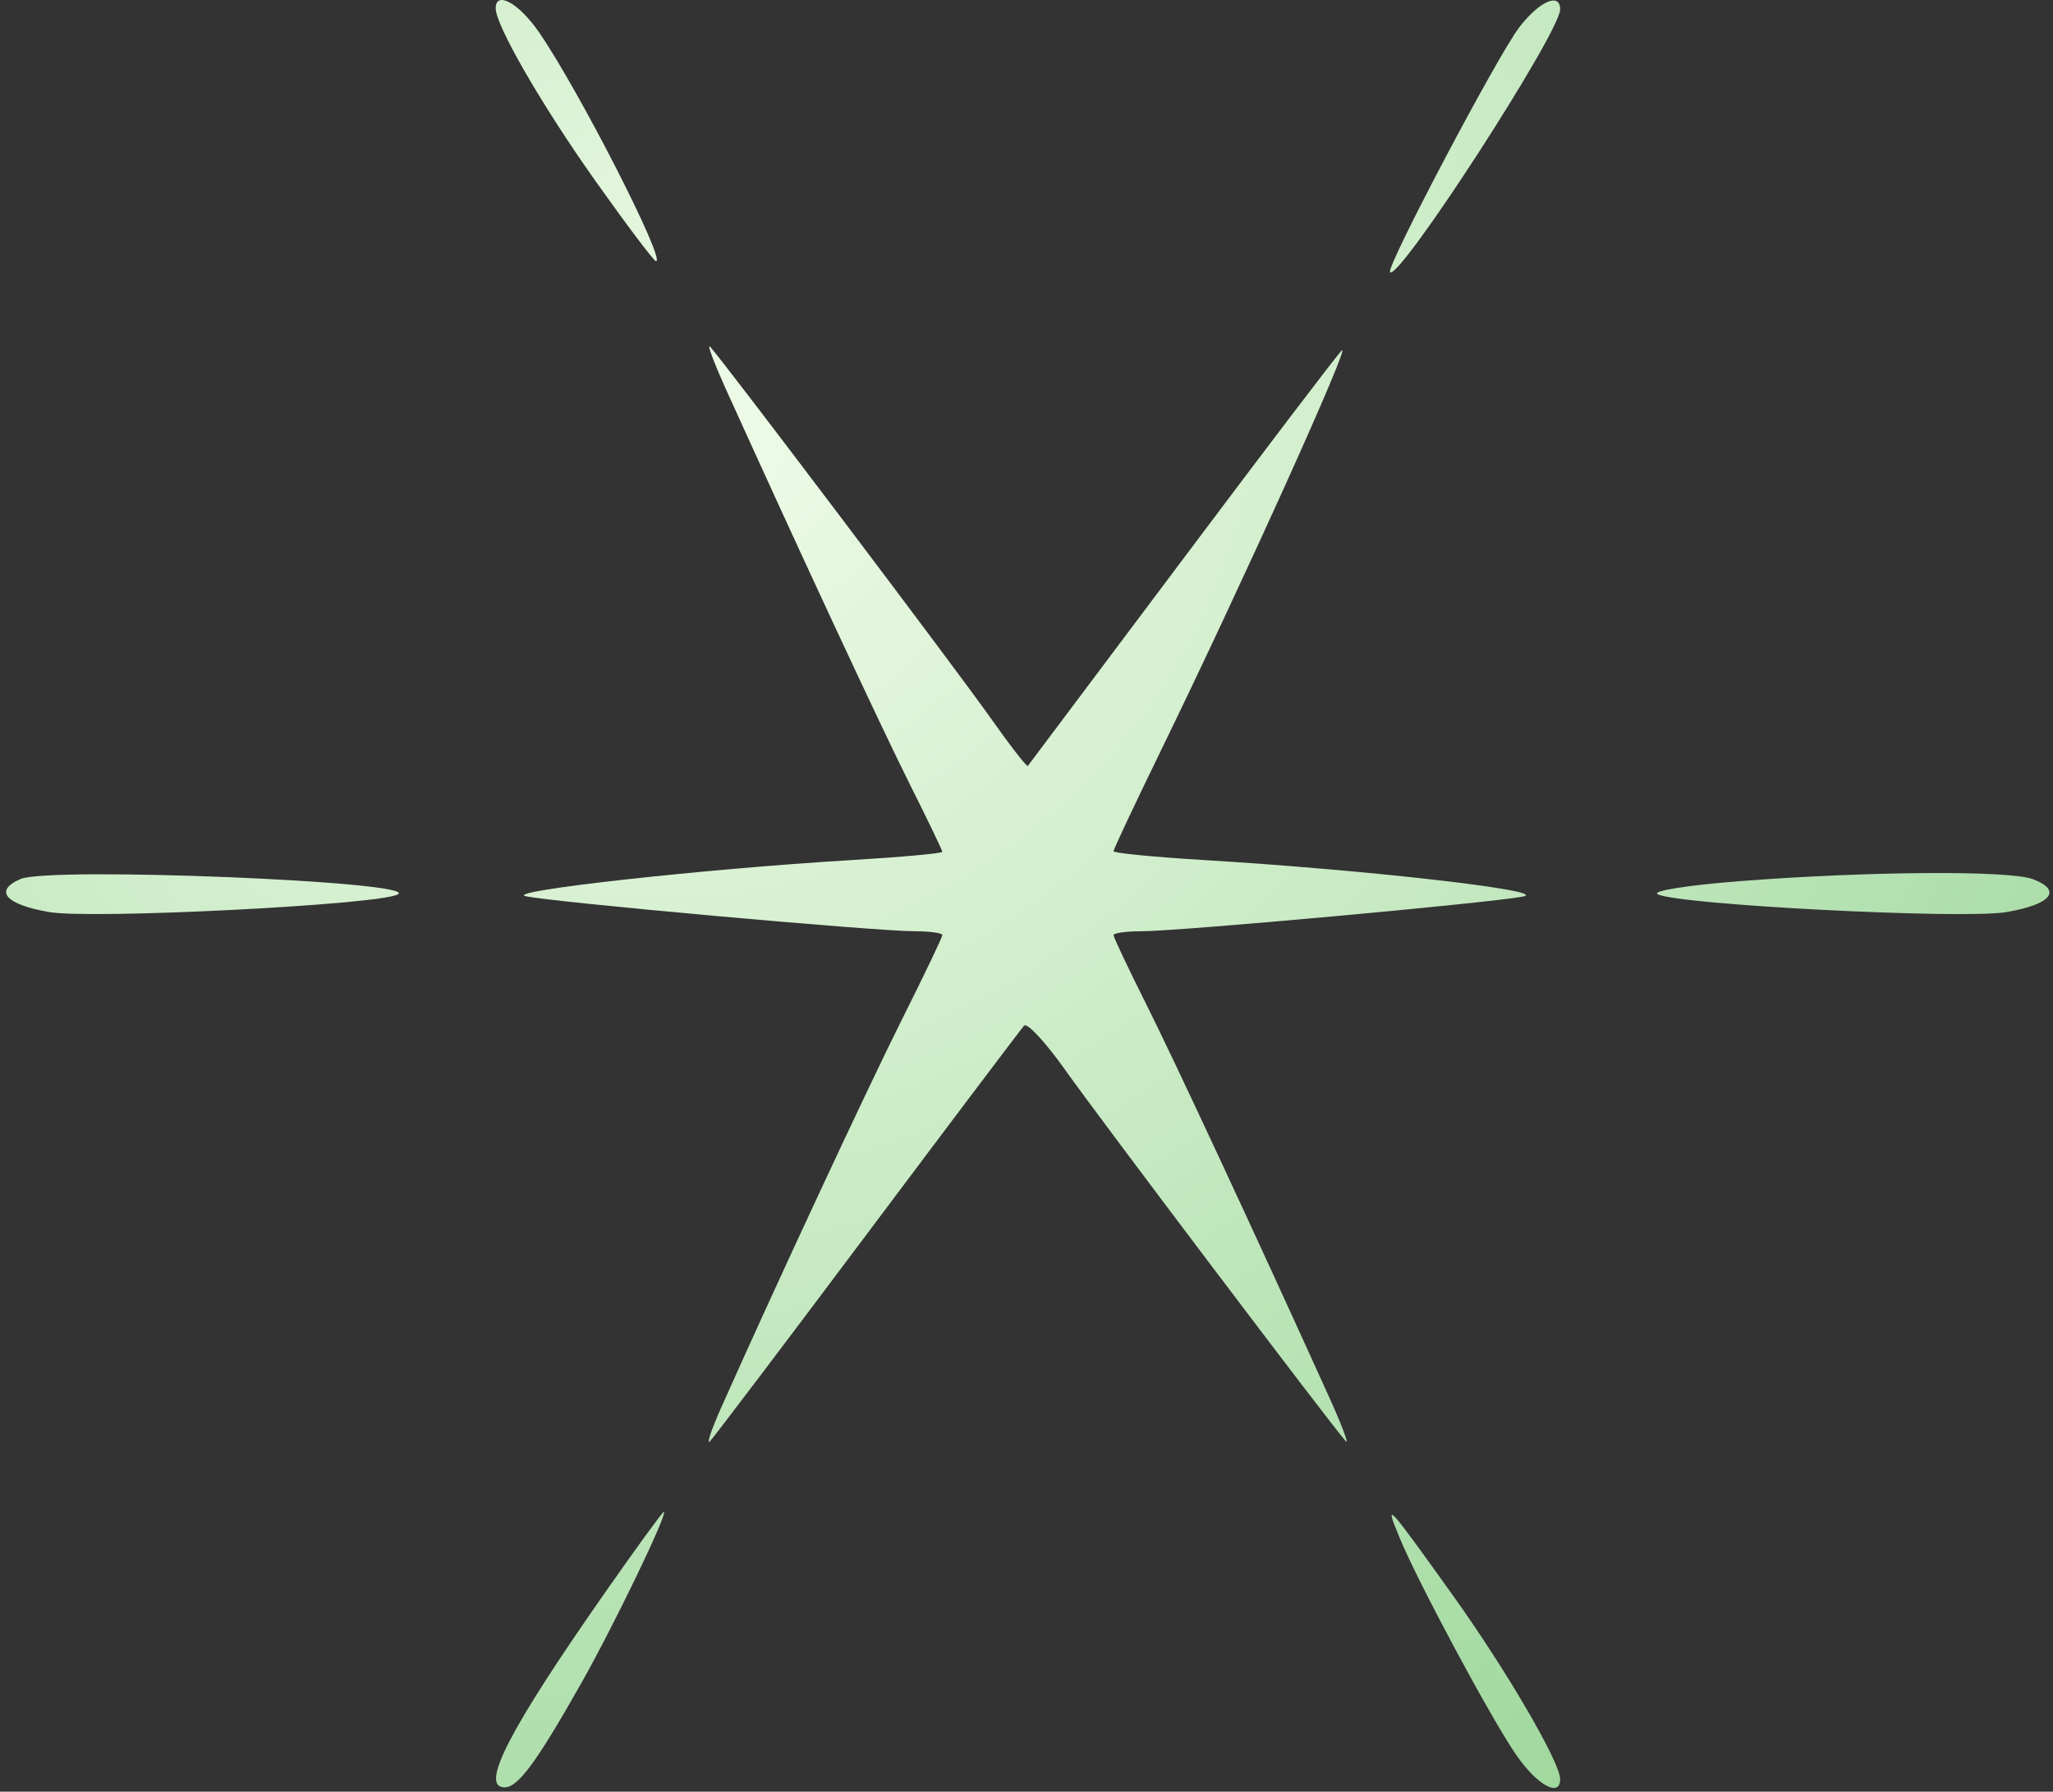 <svg width="212" height="185" viewBox="0 0 212 185" fill="none" xmlns="http://www.w3.org/2000/svg">
<rect x="0" y="0" width="212" height="185" fill="#333333" stroke="none"/>
<path d="M61.506 18.712C55.986 10.931 51.186 2.63 51.186 0.862C51.186 -1.011 53.593 0.326 55.678 3.356C59.784 9.324 68.801 26.975 67.743 26.975C67.537 26.975 64.731 23.257 61.506 18.712Z" fill="url(#paint0_radial_1325_10201)"/>
<path d="M143.538 28.106C143.08 27.655 154.608 5.807 156.868 2.844C158.934 0.136 161.107 -0.826 161.107 0.968C161.107 3.337 144.475 29.029 143.538 28.106Z" fill="url(#paint1_radial_1325_10201)"/>
<path d="M93.941 80.959C90.997 75.092 82.676 57.221 75.069 40.427C73.728 37.467 72.95 35.392 73.34 35.815C74.745 37.339 98.658 68.988 102.26 74.092C104.289 76.965 106.033 79.213 106.136 79.088C106.239 78.963 113.324 69.521 121.88 58.106C130.436 46.691 137.932 36.833 138.538 36.199C139.698 34.984 128.273 60.28 119.911 77.435C117.202 82.993 114.986 87.699 114.986 87.892C114.986 88.086 119.223 88.499 124.402 88.81C141.199 89.82 160.258 92.003 157.263 92.576C153.791 93.24 121.737 96.156 117.909 96.156C116.301 96.156 114.986 96.336 114.986 96.555C114.986 96.775 116.501 99.975 118.352 103.666C121.295 109.532 129.616 127.403 137.224 144.198C138.565 147.157 139.349 149.233 138.968 148.81C137.468 147.145 113.508 115.446 110.026 110.518C107.99 107.637 106.066 105.561 105.751 105.906C105.436 106.251 98.177 115.872 89.62 127.287C81.063 138.702 73.729 148.387 73.324 148.81C72.918 149.233 73.433 147.676 74.469 145.351C80.033 132.855 89.547 112.432 93.171 105.201C95.446 100.662 97.307 96.772 97.307 96.553C97.307 96.334 96.025 96.156 94.459 96.156C90.358 96.156 56.544 93.106 54.261 92.53C52.141 91.996 72.671 89.724 87.89 88.81C93.07 88.499 97.307 88.115 97.307 87.957C97.307 87.799 95.792 84.65 93.941 80.959Z" fill="url(#paint2_radial_1325_10201)"/>
<path d="M5.098 94.178C0.562 93.397 -0.678 91.977 2.118 90.763C5.112 89.463 43.478 91.029 41.081 92.352C39.132 93.429 9.489 94.933 5.098 94.178Z" fill="url(#paint3_radial_1325_10201)"/>
<path d="M171.17 92.329C170.562 91.993 174.261 91.404 179.626 90.986C192.837 89.955 207.497 89.855 209.93 90.78C212.991 91.943 211.834 93.379 207.194 94.178C202.75 94.942 173.15 93.423 171.17 92.329Z" fill="url(#paint4_radial_1325_10201)"/>
<path d="M52.111 184.554C49.498 184.554 52.552 178.636 62.525 164.376C65.703 159.831 68.41 156.113 68.54 156.113C69.053 156.113 63.364 167.909 59.941 173.946C55.375 181.998 53.488 184.554 52.111 184.554Z" fill="url(#paint5_radial_1325_10201)"/>
<path d="M156.557 181.185C153.94 177.381 146.466 163.463 144.538 158.803C142.911 154.871 143.162 155.142 149.995 164.682C155.509 172.38 161.107 181.965 161.107 183.705C161.107 185.649 158.718 184.325 156.557 181.185Z" fill="url(#paint6_radial_1325_10201)"/>
<defs>
<radialGradient id="paint0_radial_1325_10201" cx="0" cy="0" r="1" gradientUnits="userSpaceOnUse" gradientTransform="translate(72.889 46.505) rotate(63.481) scale(211.758 242.022)">
<stop stop-color="#EEFBE7"/>
<stop offset="1" stop-color="#89CE89"/>
</radialGradient>
<radialGradient id="paint1_radial_1325_10201" cx="0" cy="0" r="1" gradientUnits="userSpaceOnUse" gradientTransform="translate(72.889 46.505) rotate(63.481) scale(211.758 242.022)">
<stop stop-color="#EEFBE7"/>
<stop offset="1" stop-color="#89CE89"/>
</radialGradient>
<radialGradient id="paint2_radial_1325_10201" cx="0" cy="0" r="1" gradientUnits="userSpaceOnUse" gradientTransform="translate(72.889 46.505) rotate(63.481) scale(211.758 242.022)">
<stop stop-color="#EEFBE7"/>
<stop offset="1" stop-color="#89CE89"/>
</radialGradient>
<radialGradient id="paint3_radial_1325_10201" cx="0" cy="0" r="1" gradientUnits="userSpaceOnUse" gradientTransform="translate(72.889 46.505) rotate(63.481) scale(211.758 242.022)">
<stop stop-color="#EEFBE7"/>
<stop offset="1" stop-color="#89CE89"/>
</radialGradient>
<radialGradient id="paint4_radial_1325_10201" cx="0" cy="0" r="1" gradientUnits="userSpaceOnUse" gradientTransform="translate(72.889 46.505) rotate(63.481) scale(211.758 242.022)">
<stop stop-color="#EEFBE7"/>
<stop offset="1" stop-color="#89CE89"/>
</radialGradient>
<radialGradient id="paint5_radial_1325_10201" cx="0" cy="0" r="1" gradientUnits="userSpaceOnUse" gradientTransform="translate(72.889 46.505) rotate(63.481) scale(211.758 242.022)">
<stop stop-color="#EEFBE7"/>
<stop offset="1" stop-color="#89CE89"/>
</radialGradient>
<radialGradient id="paint6_radial_1325_10201" cx="0" cy="0" r="1" gradientUnits="userSpaceOnUse" gradientTransform="translate(72.889 46.505) rotate(63.481) scale(211.758 242.022)">
<stop stop-color="#EEFBE7"/>
<stop offset="1" stop-color="#89CE89"/>
</radialGradient>
</defs>
</svg>
